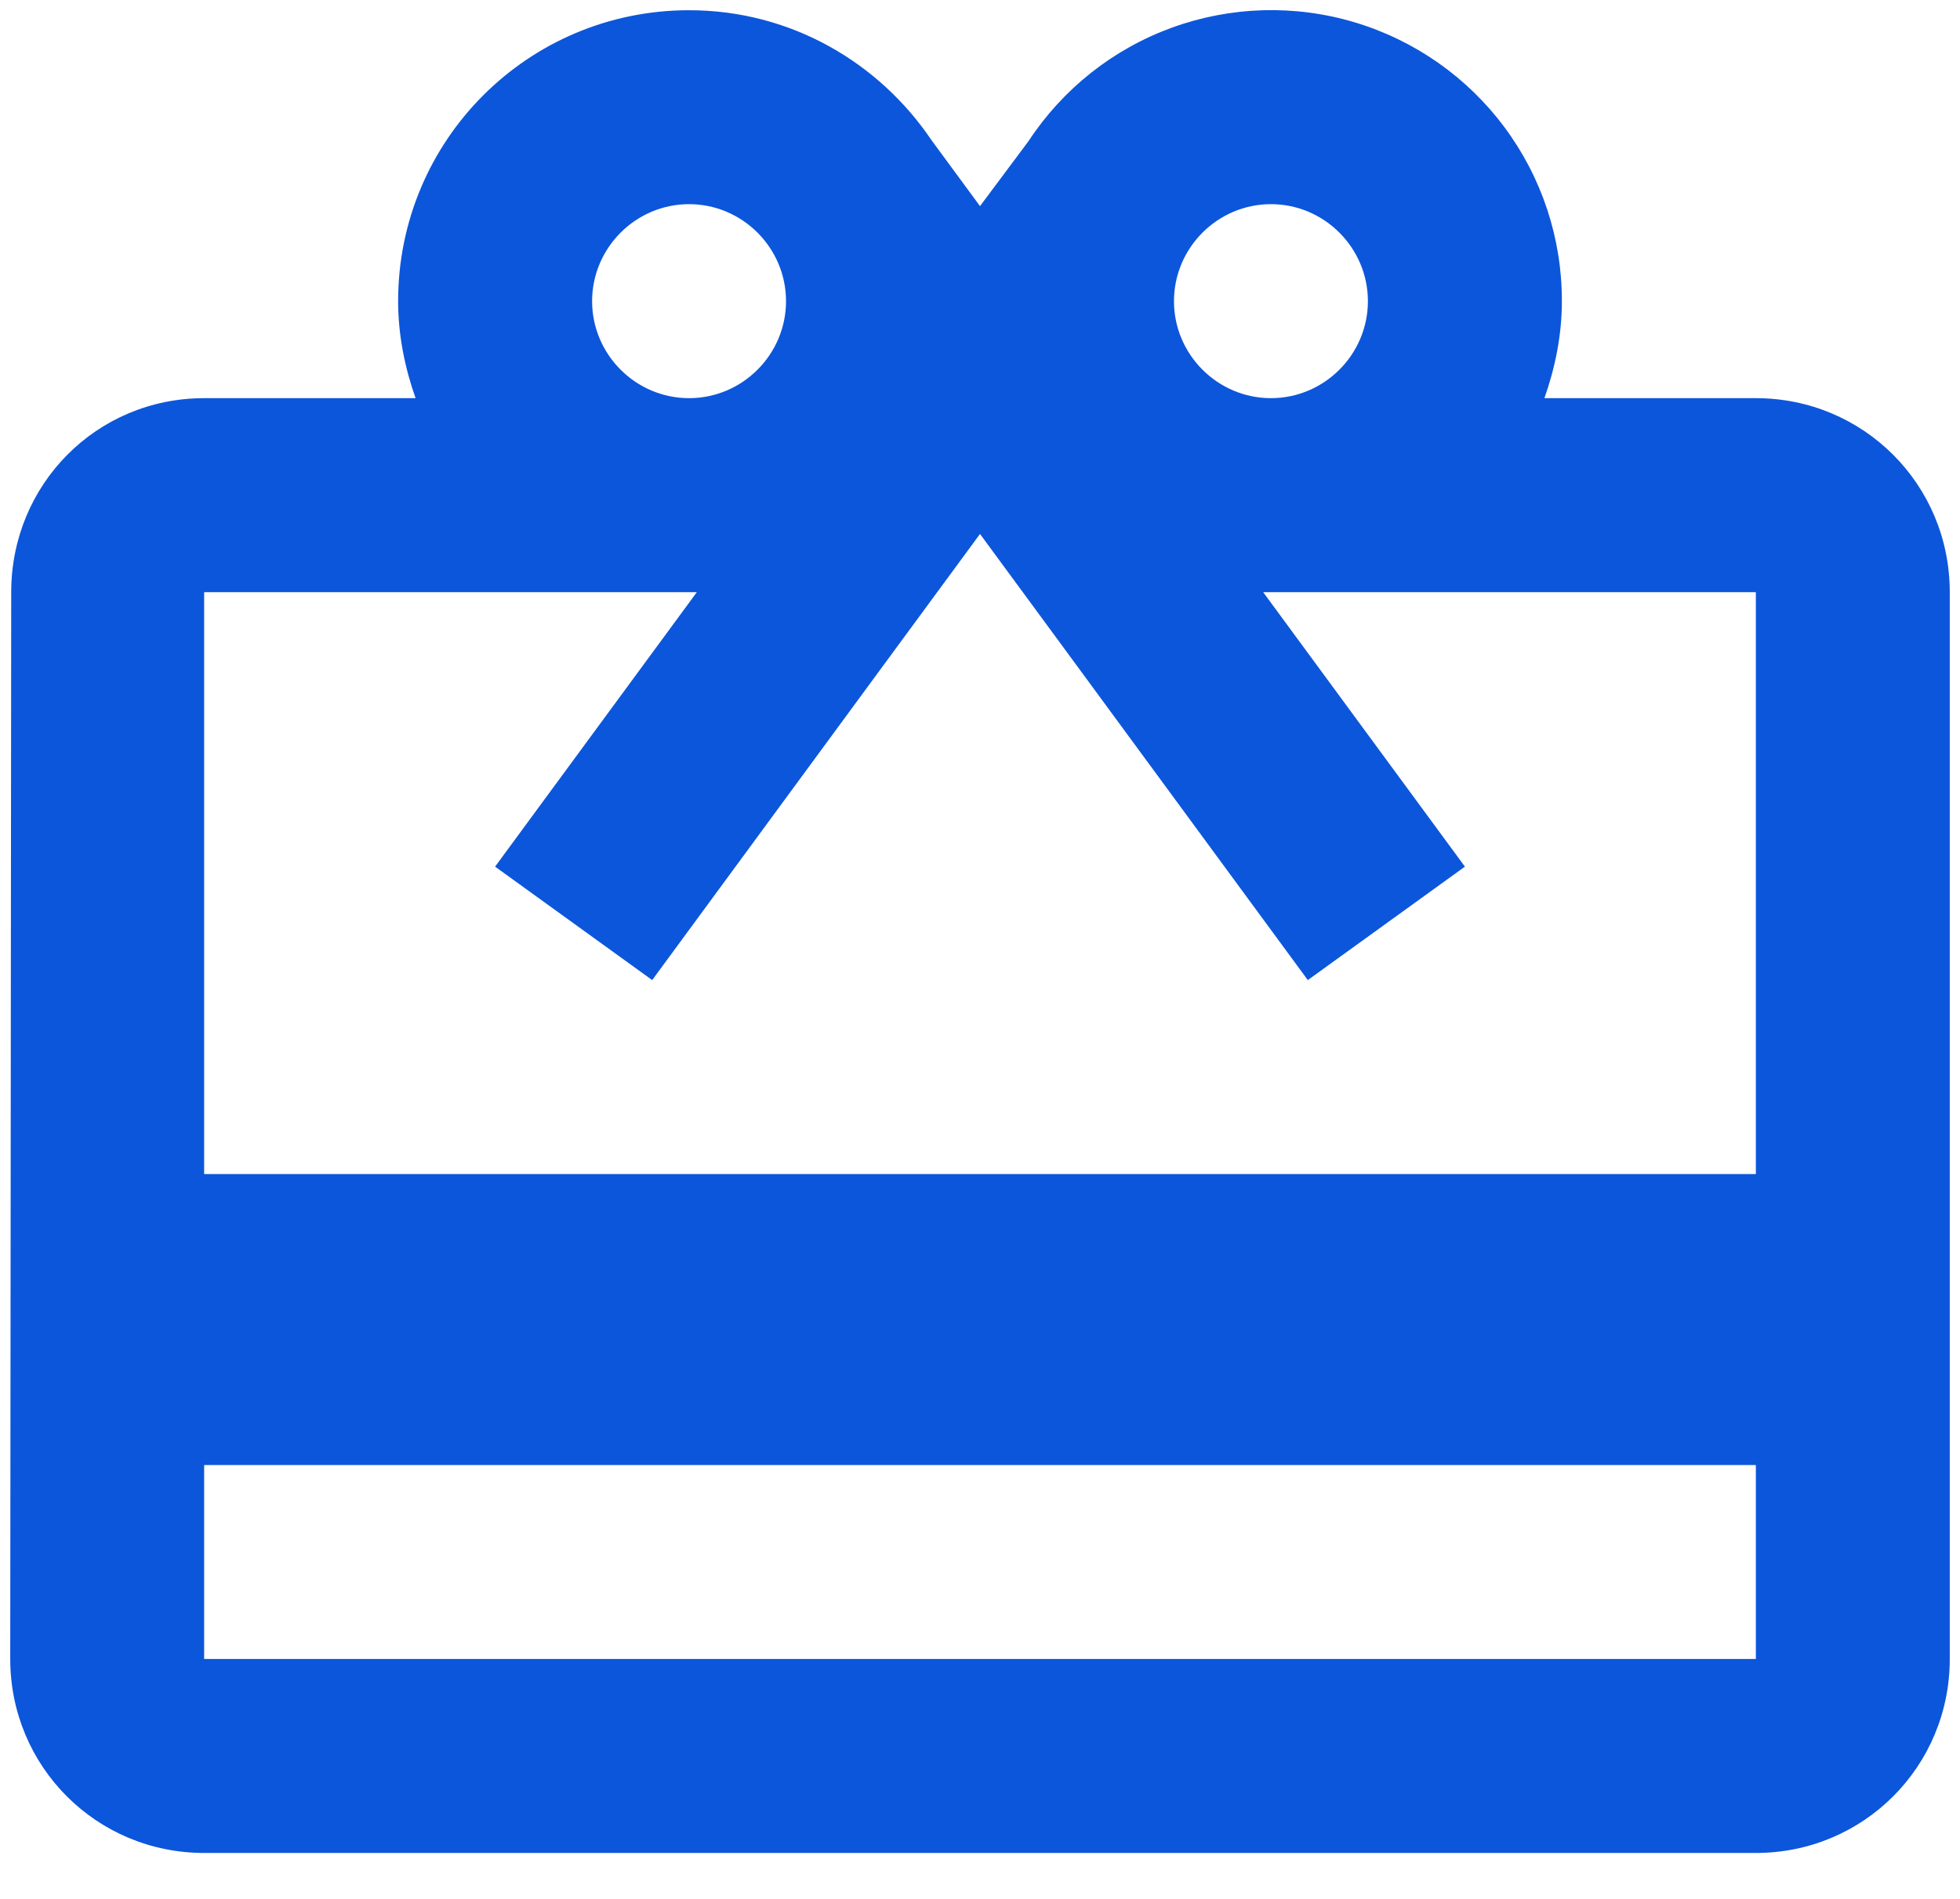 <svg width="32" height="31" viewBox="0 0 32 31" fill="none" xmlns="http://www.w3.org/2000/svg">
<path d="M28.667 6.5H25.215C25.389 6.009 25.5 5.471 25.5 4.917C25.502 3.895 25.174 2.9 24.565 2.08C23.956 1.26 23.098 0.659 22.119 0.365C21.141 0.072 20.094 0.102 19.134 0.451C18.174 0.8 17.353 1.45 16.792 2.304L16 3.365L15.208 2.288C14.353 1.022 12.913 0.167 11.25 0.167C8.622 0.167 6.5 2.288 6.5 4.917C6.5 5.471 6.611 6.009 6.785 6.5H3.333C1.576 6.5 0.183 7.909 0.183 9.667L0.167 27.083C0.167 28.841 1.576 30.25 3.333 30.25H28.667C30.424 30.25 31.833 28.841 31.833 27.083V9.667C31.833 7.909 30.424 6.5 28.667 6.5ZM20.75 3.333C21.621 3.333 22.333 4.046 22.333 4.917C22.333 5.787 21.621 6.5 20.75 6.5C19.879 6.5 19.167 5.787 19.167 4.917C19.167 4.046 19.879 3.333 20.75 3.333ZM11.25 3.333C12.121 3.333 12.833 4.046 12.833 4.917C12.833 5.787 12.121 6.5 11.25 6.5C10.379 6.5 9.667 5.787 9.667 4.917C9.667 4.046 10.379 3.333 11.25 3.333ZM28.667 27.083H3.333V23.917H28.667V27.083ZM28.667 19.167H3.333V9.667H11.377L8.083 14.148L10.648 16L14.417 10.87L16 8.717L17.583 10.87L21.352 16L23.917 14.148L20.623 9.667H28.667V19.167Z" fill="#0C56DB"/>
</svg>
